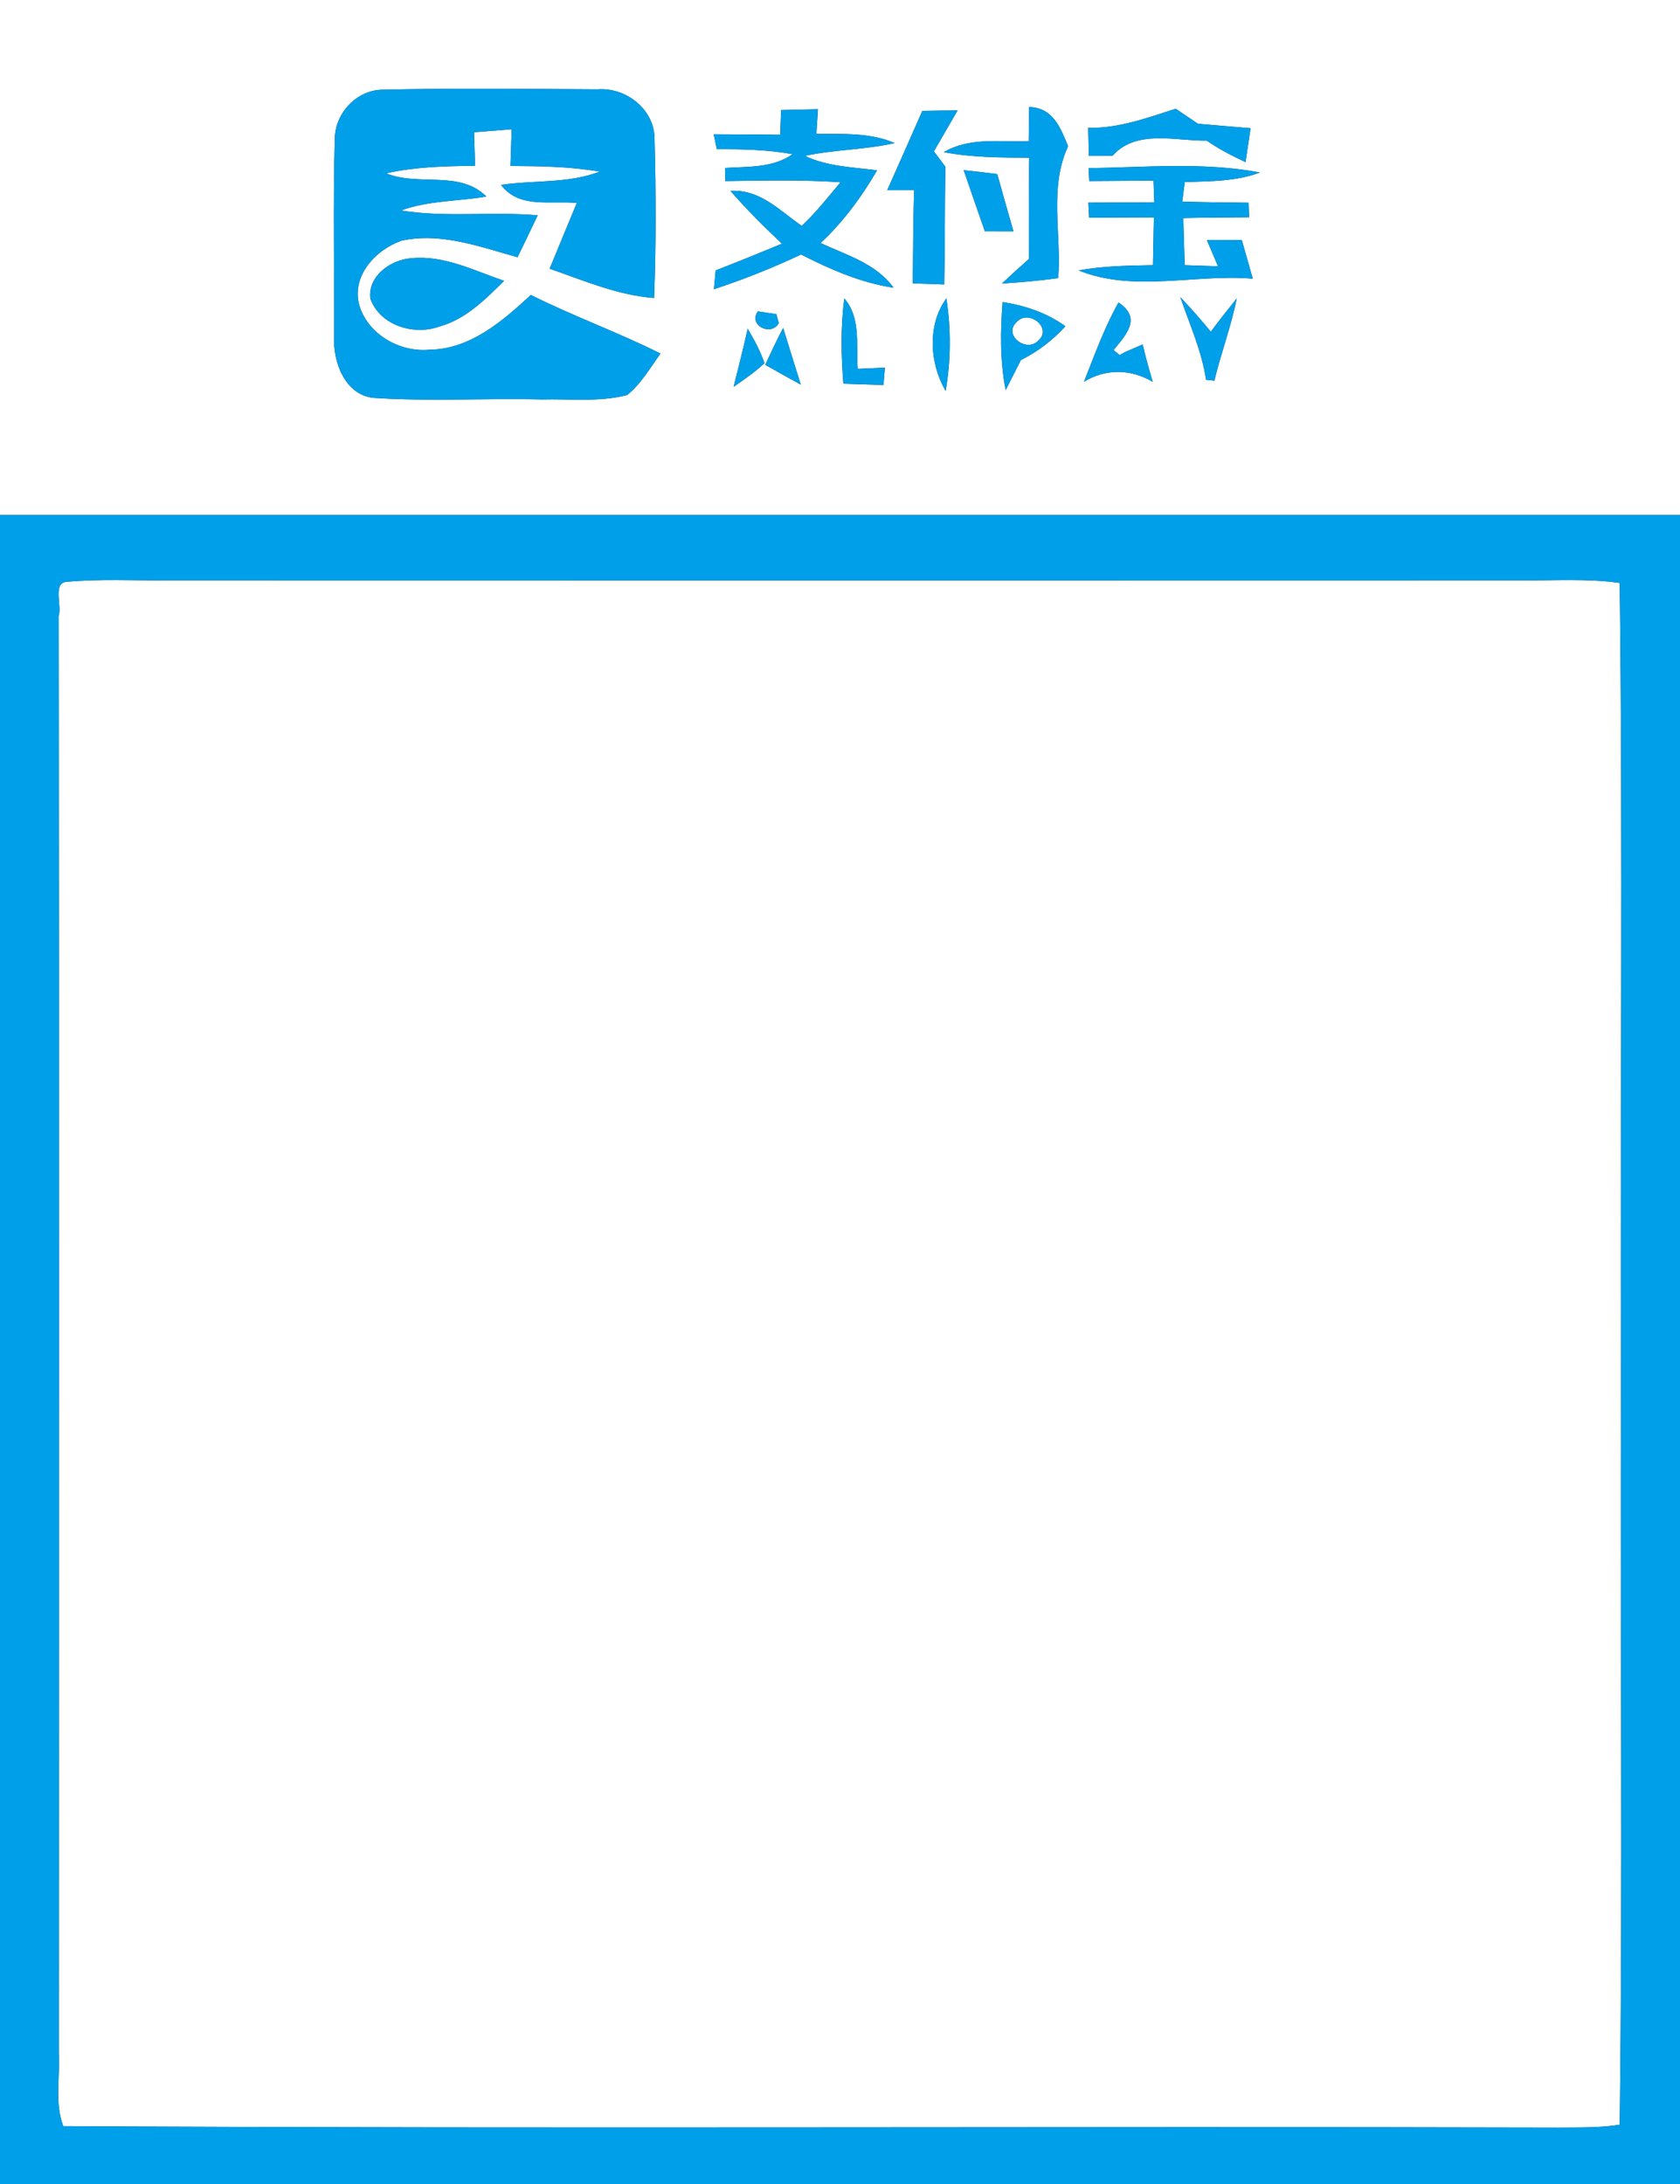 <?xml version="1.0" encoding="UTF-8" ?>
<!DOCTYPE svg PUBLIC "-//W3C//DTD SVG 1.1//EN" "http://www.w3.org/Graphics/SVG/1.1/DTD/svg11.dtd">
<svg width="180pt" height="234pt" viewBox="0 0 180 234" version="1.1" xmlns="http://www.w3.org/2000/svg">
<rect x="0" y="0" width="180" height="234" fill="#333333" stroke="none"/>
<g id="#ffffffff">
<path fill="#ffffff" opacity="1.00" d=" M 0.00 0.00 L 180.00 0.00 L 180.00 55.18 C 120.00 55.18 60.00 55.18 0.00 55.18 L 0.00 0.00 M 35.87 14.88 C 35.68 21.94 35.83 29.00 35.80 36.07 C 35.66 38.76 36.95 42.30 40.01 42.63 C 46.01 43.03 52.04 42.65 58.05 42.80 C 61.09 42.72 64.21 43.10 67.19 42.33 C 68.69 41.13 69.65 39.42 70.77 37.88 C 66.22 35.60 61.42 33.88 56.88 31.60 C 53.84 34.41 50.38 37.42 46.00 37.47 C 42.82 37.77 39.36 35.80 38.48 32.64 C 37.66 29.53 40.28 26.72 43.05 25.78 C 47.26 24.87 51.44 26.45 55.45 27.56 C 56.18 26.07 56.90 24.57 57.61 23.07 C 52.73 22.64 47.81 23.33 42.96 22.55 C 45.89 21.48 49.06 21.58 52.11 21.06 C 49.25 18.19 44.85 20.00 41.37 18.57 C 44.50 17.87 47.71 17.80 50.90 17.76 C 50.86 16.56 50.83 15.37 50.79 14.17 C 51.80 14.09 53.82 13.93 54.82 13.85 C 54.78 15.16 54.73 16.47 54.69 17.78 C 57.88 17.80 61.09 17.84 64.25 18.39 C 60.87 19.68 57.19 19.29 53.68 19.81 C 55.65 22.41 59.03 21.46 61.80 21.75 C 60.83 24.10 59.85 26.44 58.89 28.79 C 62.55 30.06 66.17 31.63 70.08 31.93 C 70.30 26.28 70.28 20.61 70.13 14.96 C 70.18 11.75 67.09 9.33 64.01 9.57 C 56.36 9.53 48.70 9.43 41.05 9.61 C 38.23 9.61 35.90 12.10 35.87 14.88 M 83.69 11.79 C 83.67 12.45 83.61 13.77 83.59 14.44 C 81.21 14.41 78.84 14.39 76.47 14.39 C 76.55 14.79 76.72 15.58 76.80 15.98 C 79.51 15.98 82.24 16.03 84.92 16.52 C 82.79 18.02 80.14 17.83 77.68 18.00 L 77.71 19.40 C 81.83 19.35 85.95 19.24 90.05 19.53 C 88.72 21.13 87.42 22.78 85.90 24.20 C 83.52 22.56 81.44 20.26 78.26 20.45 C 79.99 22.44 81.86 24.30 83.78 26.11 C 81.42 27.09 79.06 28.05 76.68 28.97 C 76.63 29.47 76.54 30.48 76.49 30.99 C 79.68 29.94 82.79 28.70 85.83 27.27 C 88.97 28.87 92.24 30.30 95.74 30.83 C 93.87 28.23 90.69 27.33 87.92 26.04 C 90.34 23.78 92.31 21.11 93.97 18.25 C 91.36 17.91 88.65 17.85 86.24 16.70 C 89.42 16.02 92.69 16.05 95.86 15.33 C 93.21 14.18 90.28 14.38 87.47 14.33 C 87.51 13.68 87.60 12.36 87.64 11.70 C 86.32 11.73 85.01 11.76 83.69 11.79 M 95.06 20.38 C 95.78 20.37 97.22 20.36 97.94 20.36 C 97.84 23.69 97.83 27.02 97.80 30.36 C 98.92 30.40 100.05 30.44 101.17 30.48 C 101.25 26.28 101.22 22.07 101.29 17.86 C 100.98 17.45 100.36 16.63 100.06 16.22 C 100.91 14.76 101.75 13.29 102.60 11.83 C 101.65 11.84 99.76 11.86 98.82 11.88 C 97.58 14.71 96.32 17.54 95.06 20.38 M 110.26 11.47 C 110.25 12.39 110.23 14.22 110.22 15.14 C 107.16 15.22 103.89 14.68 101.12 16.30 C 104.13 16.88 107.21 16.88 110.27 16.90 C 110.22 20.52 110.23 24.13 110.24 27.75 C 109.26 28.61 108.30 29.48 107.35 30.38 C 109.37 30.25 111.38 30.07 113.38 29.80 C 113.75 25.12 112.37 20.08 114.44 15.67 C 113.62 13.67 112.81 11.52 110.26 11.47 M 116.59 13.70 C 116.62 14.70 116.64 15.70 116.67 16.69 C 117.51 16.69 118.36 16.68 119.21 16.68 C 121.75 13.82 125.96 15.12 129.30 15.07 C 130.60 15.98 132.02 16.70 133.45 17.37 C 133.59 16.46 133.86 14.65 133.99 13.74 C 132.11 13.57 130.23 13.43 128.35 13.26 C 127.76 12.86 126.57 12.05 125.97 11.65 C 122.91 12.63 119.87 13.76 116.59 13.70 M 103.25 18.23 C 104.00 20.42 104.76 22.60 105.52 24.78 C 106.54 24.79 107.56 24.79 108.59 24.79 C 107.99 22.75 107.42 20.70 106.85 18.65 C 105.65 18.50 104.45 18.36 103.25 18.23 M 116.63 18.02 L 116.71 19.40 C 119.00 19.38 121.30 19.36 123.59 19.35 C 123.61 19.93 123.65 21.10 123.67 21.68 C 121.32 21.70 118.96 21.70 116.61 21.71 L 116.69 23.32 C 119.00 23.31 121.31 23.30 123.63 23.29 C 123.59 25.00 123.56 26.71 123.53 28.41 C 120.86 28.45 118.19 28.50 115.56 28.97 C 121.48 31.37 128.03 29.33 134.23 29.86 C 133.83 28.48 133.44 27.10 133.05 25.72 C 131.80 25.72 130.56 25.73 129.31 25.73 C 129.61 26.43 130.20 27.83 130.50 28.53 C 129.31 28.49 128.12 28.45 126.93 28.41 C 126.88 26.72 126.83 25.04 126.78 23.36 C 129.13 23.31 131.48 23.30 133.83 23.28 L 133.78 21.72 C 131.40 21.70 129.03 21.67 126.67 21.60 C 126.73 21.08 126.87 20.03 126.94 19.51 C 129.65 19.41 132.43 19.45 135.00 18.48 C 128.94 17.34 122.75 17.93 116.63 18.02 M 39.68 32.00 C 40.72 34.88 44.34 35.97 47.06 34.99 C 49.88 34.22 51.99 32.09 54.01 30.09 C 50.78 28.99 47.53 27.30 44.02 27.67 C 41.86 27.84 39.38 29.58 39.68 32.00 M 107.42 32.36 C 107.18 35.51 107.14 38.69 107.75 41.80 C 108.16 41.00 108.97 39.39 109.38 38.58 C 111.19 37.68 112.79 36.45 114.15 34.96 C 112.16 33.51 109.83 32.74 107.42 32.36 M 126.46 31.83 C 127.46 34.76 128.76 37.60 129.22 40.69 C 129.44 40.71 129.89 40.77 130.11 40.79 C 130.82 37.83 131.91 34.97 132.51 31.97 C 131.56 33.15 130.63 34.33 129.73 35.54 C 128.68 34.27 127.60 33.03 126.46 31.83 M 81.20 33.36 C 80.13 34.87 82.64 36.08 83.44 34.62 L 83.18 33.66 C 82.68 33.59 81.70 33.44 81.20 33.36 M 90.46 31.97 C 90.06 35.00 90.12 38.07 90.36 41.11 C 91.79 41.15 93.22 41.20 94.66 41.25 C 94.70 40.79 94.77 39.86 94.81 39.39 C 94.08 39.43 92.63 39.49 91.90 39.52 C 91.70 36.97 92.28 34.09 90.46 31.97 M 101.32 41.88 C 101.89 38.60 101.90 35.25 101.40 31.97 C 99.33 34.79 99.59 38.95 101.32 41.88 M 116.14 40.90 C 118.47 39.48 121.16 39.52 123.51 40.91 C 123.11 39.58 122.74 38.25 122.43 36.90 C 121.97 37.10 121.04 37.51 120.57 37.71 L 119.96 38.04 C 119.80 37.91 119.47 37.64 119.31 37.51 C 120.67 35.84 122.36 34.09 119.84 32.41 C 118.32 35.11 117.28 38.03 116.14 40.90 M 80.11 35.22 C 79.65 37.30 79.11 39.37 78.60 41.45 C 79.73 40.65 80.90 39.87 81.91 38.91 C 81.47 37.61 80.80 36.40 80.11 35.22 M 81.99 39.09 C 83.26 39.80 84.52 40.52 85.80 41.21 C 85.16 39.19 84.53 37.16 83.91 35.13 C 83.22 36.43 82.61 37.76 81.99 39.09 Z" />
<path fill="#ffffff" opacity="1.00" d=" M 108.97 34.46 C 110.22 33.13 112.78 35.12 111.26 36.48 C 109.98 37.86 107.38 35.87 108.97 34.46 Z" />
<path fill="#ffffff" opacity="1.00" d=" M 7.15 62.34 C 10.78 62.00 14.43 62.22 18.07 62.18 C 66.38 62.19 114.70 62.20 163.01 62.18 C 166.52 62.22 170.05 61.96 173.54 62.46 C 173.89 90.95 173.58 119.47 173.68 147.98 C 173.58 174.53 173.88 201.10 173.54 227.65 C 171.38 227.99 169.19 227.93 167.01 227.95 C 113.60 227.80 60.18 228.10 6.78 227.80 C 5.83 225.31 6.45 222.54 6.30 219.93 C 6.32 168.62 6.35 117.31 6.28 66.00 C 6.67 64.96 5.60 62.43 7.15 62.34 Z" />
</g>
<g id="#009fe9ff">
<path fill="#009fe9" opacity="1.00" d=" M 35.87 14.88 C 35.90 12.10 38.23 9.61 41.05 9.61 C 48.70 9.43 56.36 9.53 64.01 9.57 C 67.09 9.33 70.18 11.75 70.13 14.96 C 70.28 20.61 70.30 26.28 70.08 31.93 C 66.17 31.63 62.55 30.06 58.89 28.79 C 59.85 26.44 60.83 24.10 61.80 21.75 C 59.03 21.46 55.65 22.41 53.68 19.81 C 57.19 19.29 60.87 19.68 64.25 18.39 C 61.09 17.84 57.88 17.80 54.69 17.78 C 54.73 16.47 54.78 15.16 54.82 13.85 C 53.82 13.93 51.80 14.09 50.79 14.17 C 50.83 15.37 50.86 16.56 50.90 17.76 C 47.71 17.80 44.50 17.87 41.37 18.57 C 44.85 20.00 49.25 18.19 52.11 21.06 C 49.06 21.58 45.89 21.48 42.96 22.55 C 47.81 23.33 52.73 22.64 57.61 23.07 C 56.90 24.57 56.18 26.07 55.45 27.56 C 51.44 26.45 47.26 24.87 43.05 25.78 C 40.28 26.72 37.66 29.53 38.48 32.64 C 39.36 35.80 42.82 37.77 46.00 37.47 C 50.38 37.42 53.84 34.41 56.88 31.60 C 61.42 33.88 66.22 35.60 70.77 37.88 C 69.65 39.42 68.69 41.13 67.19 42.33 C 64.21 43.10 61.09 42.72 58.05 42.80 C 52.04 42.65 46.01 43.03 40.01 42.63 C 36.95 42.30 35.66 38.76 35.80 36.07 C 35.83 29.00 35.68 21.94 35.87 14.88 Z" />
<path fill="#009fe9" opacity="1.00" d=" M 83.69 11.79 C 85.01 11.76 86.32 11.73 87.64 11.70 C 87.60 12.36 87.51 13.68 87.47 14.33 C 90.28 14.38 93.21 14.18 95.86 15.33 C 92.69 16.05 89.42 16.02 86.24 16.70 C 88.65 17.85 91.36 17.91 93.97 18.25 C 92.31 21.11 90.34 23.78 87.92 26.04 C 90.69 27.33 93.87 28.23 95.74 30.83 C 92.24 30.30 88.97 28.87 85.83 27.27 C 82.79 28.70 79.68 29.94 76.49 30.99 C 76.54 30.48 76.63 29.47 76.68 28.97 C 79.06 28.05 81.42 27.09 83.78 26.11 C 81.86 24.30 79.99 22.44 78.26 20.45 C 81.44 20.26 83.52 22.56 85.90 24.20 C 87.42 22.78 88.72 21.13 90.05 19.53 C 85.95 19.24 81.83 19.35 77.71 19.40 L 77.68 18.00 C 80.14 17.83 82.79 18.02 84.92 16.52 C 82.24 16.03 79.51 15.98 76.80 15.98 C 76.72 15.58 76.55 14.79 76.47 14.39 C 78.84 14.39 81.21 14.41 83.59 14.44 C 83.61 13.77 83.67 12.45 83.69 11.79 Z" />
<path fill="#009fe9" opacity="1.00" d=" M 95.06 20.38 C 96.32 17.54 97.58 14.71 98.82 11.88 C 99.76 11.86 101.65 11.84 102.60 11.83 C 101.75 13.29 100.91 14.76 100.06 16.22 C 100.36 16.63 100.98 17.45 101.29 17.86 C 101.22 22.07 101.25 26.28 101.17 30.48 C 100.05 30.44 98.92 30.40 97.80 30.36 C 97.83 27.02 97.84 23.69 97.94 20.36 C 97.22 20.36 95.78 20.37 95.06 20.38 Z" />
<path fill="#009fe9" opacity="1.00" d=" M 110.26 11.47 C 112.81 11.52 113.62 13.67 114.44 15.67 C 112.37 20.08 113.75 25.12 113.38 29.80 C 111.38 30.07 109.37 30.25 107.35 30.38 C 108.30 29.48 109.26 28.61 110.24 27.75 C 110.23 24.13 110.22 20.52 110.27 16.90 C 107.21 16.88 104.13 16.88 101.12 16.30 C 103.89 14.68 107.16 15.22 110.22 15.14 C 110.23 14.22 110.25 12.39 110.26 11.47 Z" />
<path fill="#009fe9" opacity="1.00" d=" M 116.59 13.70 C 119.87 13.76 122.91 12.63 125.97 11.65 C 126.57 12.05 127.76 12.86 128.35 13.26 C 130.23 13.43 132.11 13.57 133.99 13.74 C 133.86 14.65 133.59 16.46 133.45 17.37 C 132.02 16.70 130.60 15.98 129.30 15.07 C 125.96 15.12 121.75 13.82 119.21 16.68 C 118.36 16.68 117.51 16.69 116.67 16.69 C 116.64 15.70 116.62 14.70 116.59 13.70 Z" />
<path fill="#009fe9" opacity="1.00" d=" M 103.25 18.23 C 104.45 18.36 105.65 18.50 106.85 18.65 C 107.42 20.70 107.99 22.75 108.59 24.79 C 107.56 24.79 106.54 24.79 105.52 24.78 C 104.76 22.60 104.00 20.42 103.25 18.23 Z" />
<path fill="#009fe9" opacity="1.00" d=" M 116.63 18.02 C 122.75 17.93 128.94 17.34 135.00 18.48 C 132.43 19.45 129.65 19.41 126.94 19.51 C 126.87 20.03 126.73 21.08 126.67 21.60 C 129.03 21.67 131.40 21.70 133.78 21.72 L 133.83 23.28 C 131.48 23.30 129.13 23.31 126.78 23.36 C 126.83 25.04 126.88 26.72 126.93 28.41 C 128.12 28.45 129.31 28.49 130.50 28.53 C 130.20 27.83 129.61 26.43 129.31 25.73 C 130.56 25.73 131.80 25.72 133.05 25.72 C 133.44 27.10 133.83 28.48 134.23 29.86 C 128.03 29.33 121.48 31.37 115.56 28.97 C 118.19 28.50 120.86 28.45 123.53 28.41 C 123.56 26.71 123.59 25.00 123.63 23.29 C 121.31 23.30 119.00 23.31 116.69 23.32 L 116.61 21.71 C 118.96 21.70 121.32 21.70 123.67 21.68 C 123.65 21.10 123.61 19.93 123.59 19.35 C 121.30 19.36 119.00 19.38 116.71 19.40 L 116.63 18.02 Z" />
<path fill="#009fe9" opacity="1.00" d=" M 39.68 32.00 C 39.38 29.58 41.86 27.84 44.02 27.67 C 47.53 27.30 50.78 28.99 54.01 30.09 C 51.99 32.09 49.88 34.22 47.06 34.99 C 44.34 35.97 40.72 34.88 39.68 32.00 Z" />
<path fill="#009fe9" opacity="1.00" d=" M 107.42 32.36 C 109.83 32.74 112.16 33.51 114.15 34.96 C 112.79 36.45 111.19 37.68 109.38 38.58 C 108.97 39.39 108.16 41.00 107.75 41.80 C 107.14 38.69 107.18 35.51 107.42 32.36 M 108.97 34.46 C 107.38 35.87 109.98 37.86 111.26 36.48 C 112.78 35.12 110.22 33.13 108.97 34.46 Z" />
<path fill="#009fe9" opacity="1.00" d=" M 126.46 31.83 C 127.60 33.03 128.68 34.27 129.73 35.54 C 130.63 34.33 131.56 33.15 132.51 31.97 C 131.91 34.97 130.82 37.83 130.11 40.79 C 129.89 40.77 129.44 40.71 129.22 40.69 C 128.76 37.60 127.46 34.76 126.46 31.83 Z" />
<path fill="#009fe9" opacity="1.00" d=" M 81.20 33.36 C 81.70 33.44 82.68 33.59 83.18 33.66 L 83.44 34.62 C 82.64 36.08 80.13 34.87 81.20 33.36 Z" />
<path fill="#009fe9" opacity="1.00" d=" M 90.46 31.97 C 92.28 34.09 91.70 36.97 91.90 39.52 C 92.63 39.49 94.08 39.43 94.81 39.39 C 94.77 39.86 94.70 40.79 94.66 41.25 C 93.22 41.20 91.79 41.15 90.36 41.11 C 90.12 38.07 90.06 35.00 90.46 31.97 Z" />
<path fill="#009fe9" opacity="1.00" d=" M 101.32 41.88 C 99.59 38.95 99.33 34.79 101.40 31.97 C 101.90 35.25 101.89 38.60 101.32 41.88 Z" />
<path fill="#009fe9" opacity="1.00" d=" M 116.14 40.90 C 117.28 38.03 118.32 35.11 119.84 32.41 C 122.36 34.09 120.67 35.84 119.31 37.51 C 119.47 37.64 119.80 37.91 119.96 38.04 L 120.57 37.71 C 121.04 37.51 121.97 37.10 122.43 36.90 C 122.74 38.25 123.11 39.58 123.51 40.91 C 121.16 39.52 118.47 39.48 116.14 40.90 Z" />
<path fill="#009fe9" opacity="1.00" d=" M 80.11 35.22 C 80.80 36.40 81.47 37.61 81.91 38.91 C 80.90 39.87 79.73 40.65 78.60 41.45 C 79.11 39.37 79.65 37.30 80.11 35.22 Z" />
<path fill="#009fe9" opacity="1.00" d=" M 81.99 39.09 C 82.61 37.76 83.22 36.43 83.91 35.13 C 84.53 37.16 85.16 39.19 85.80 41.21 C 84.52 40.52 83.26 39.80 81.99 39.09 Z" />
<path fill="#009fe9" opacity="1.00" d=" M 0.00 55.18 C 60.00 55.18 120.00 55.18 180.00 55.18 L 180.00 234.00 L 0.00 234.00 L 0.00 55.18 M 7.15 62.34 C 5.60 62.43 6.67 64.96 6.28 66.00 C 6.35 117.31 6.32 168.62 6.30 219.93 C 6.45 222.54 5.83 225.31 6.78 227.80 C 60.18 228.10 113.60 227.80 167.01 227.95 C 169.19 227.93 171.38 227.99 173.54 227.65 C 173.88 201.10 173.58 174.53 173.68 147.98 C 173.58 119.47 173.89 90.95 173.54 62.46 C 170.05 61.96 166.52 62.22 163.01 62.18 C 114.70 62.20 66.38 62.19 18.07 62.18 C 14.43 62.22 10.78 62.00 7.15 62.34 Z" />
</g>
</svg>
